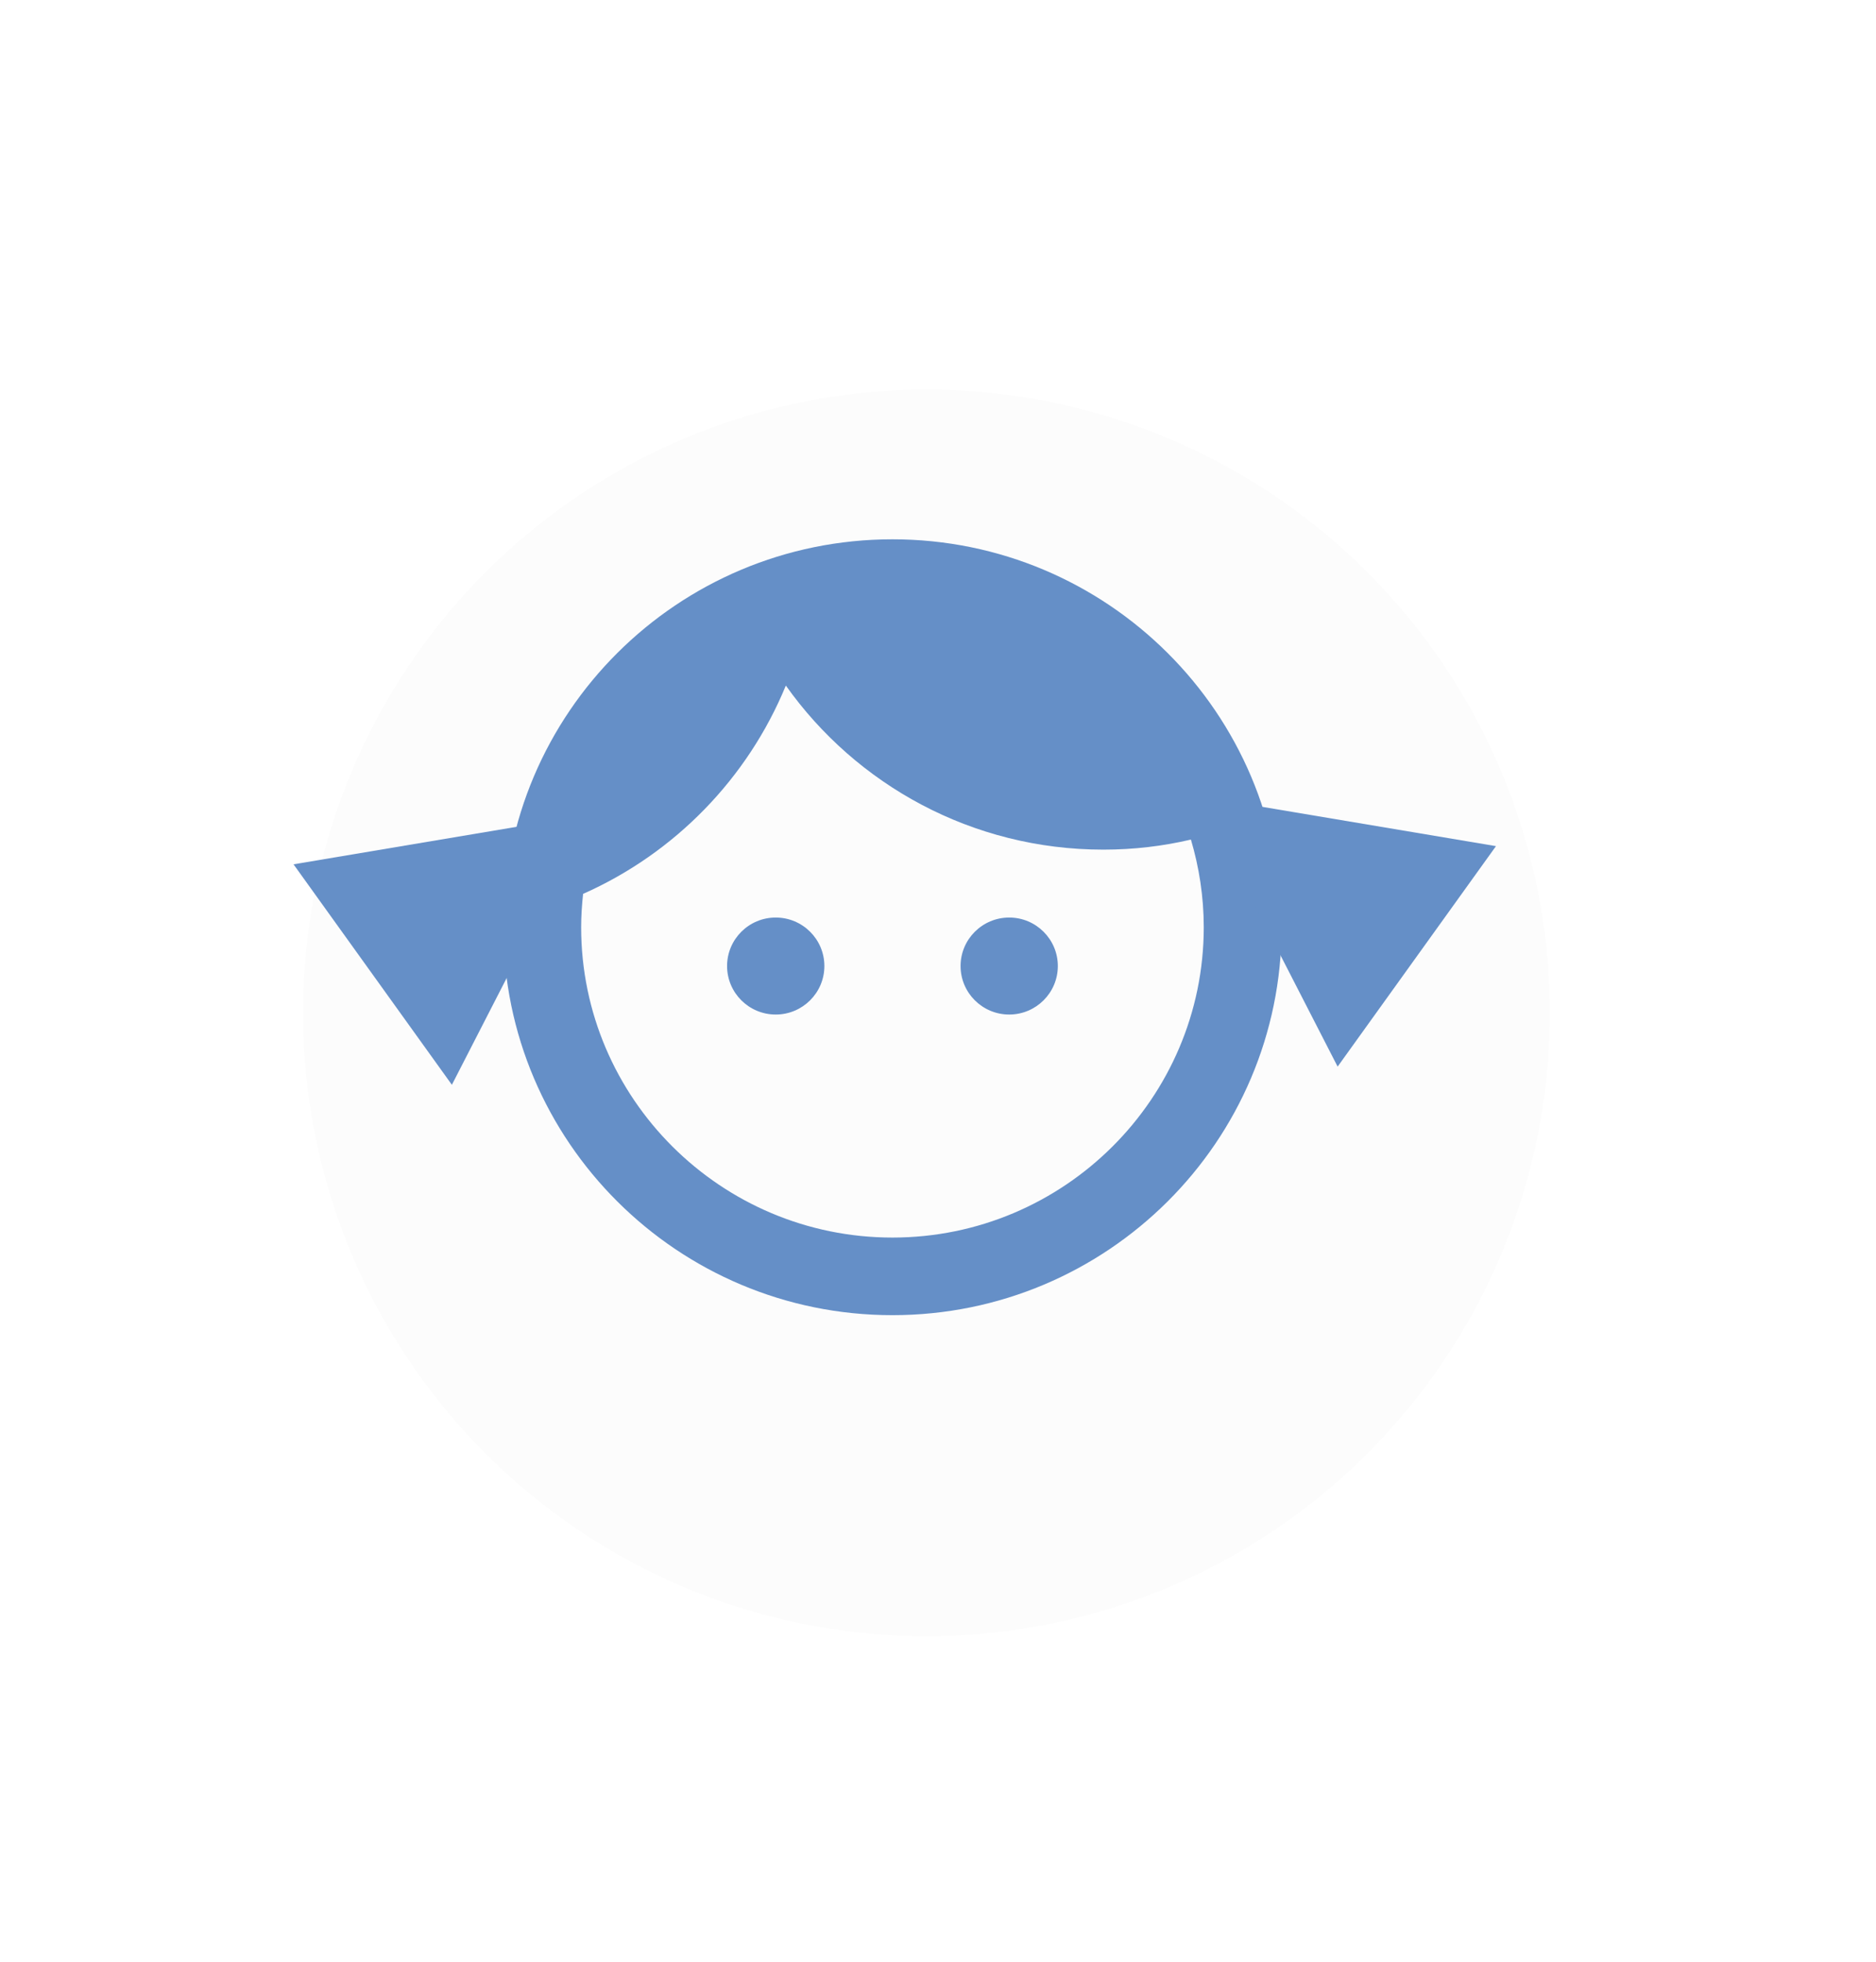 <?xml version="1.0" encoding="UTF-8"?>
<svg width="65px" height="68px" viewBox="0 0 65 68" version="1.1" xmlns="http://www.w3.org/2000/svg" xmlns:xlink="http://www.w3.org/1999/xlink">
    <!-- Generator: Sketch 63.1 (92452) - https://sketch.com -->
    <title>button_Woman_active</title>
    <desc>Created with Sketch.</desc>
    <defs>
        <filter x="-61.4%" y="-61.4%" width="222.7%" height="222.7%" filterUnits="objectBoundingBox" id="filter-1">
            <feOffset dx="1" dy="3" in="SourceAlpha" result="shadowOffsetOuter1"></feOffset>
            <feGaussianBlur stdDeviation="5.5" in="shadowOffsetOuter1" result="shadowBlurOuter1"></feGaussianBlur>
            <feColorMatrix values="0 0 0 0 0.396   0 0 0 0 0.561   0 0 0 0 0.78  0 0 0 0.563 0" type="matrix" in="shadowBlurOuter1" result="shadowMatrixOuter1"></feColorMatrix>
            <feMerge>
                <feMergeNode in="shadowMatrixOuter1"></feMergeNode>
                <feMergeNode in="SourceGraphic"></feMergeNode>
            </feMerge>
        </filter>
        <circle id="path-2" cx="21.6" cy="21.6" r="21.6"></circle>
    </defs>
    <g id="Symbols" stroke="none" stroke-width="1" fill="none" fill-rule="evenodd">
        <g id="button_Woman_active">
            <g>
                <g id="Group-2">
                    <g id="Colors/Brand/sec-col1" fill="#FFFFFF">
                        <rect id="-" x="0" y="0" width="64" height="64"></rect>
                    </g>
                    <g id="Group" transform="translate(9.5, 10.5)">
                        <g id="Button/dowload-Copy-2">
                            <g id="Button/Add/default-Copy-2">
                                <g id="Group" filter="url(#filter-1)">
                                    <mask id="mask-3" fill="white">
                                        <use xlink:href="#path-2"></use>
                                    </mask>
                                    <use id="Oval" fill="#FCFCFC" fill-rule="nonzero" xlink:href="#path-2"></use>
                                    <g id="Colors/Brand/main-col1" mask="url(#mask-3)">
                                        <g transform="translate(-7.2, -7.2)" id="Rectangle">
                                            <polygon points="0 0 57.6 0 57.6 57.6 0 57.6"></polygon>
                                        </g>
                                    </g>
                                </g>
                            </g>
                        </g>
                    </g>
                </g>
                <g id="Group-10" transform="translate(10, 16)">
                    <g id="Group">
                        <g id="ic_face" transform="translate(4.743, 0)">
                            <g id="Icon-24px">
                                <path d="M12.134,15.796 C11.204,15.796 10.449,16.549 10.449,17.476 C10.449,18.404 11.204,19.157 12.134,19.157 C13.065,19.157 13.82,18.404 13.82,17.476 C13.82,16.549 13.065,15.796 12.134,15.796 L12.134,15.796 Z M20.224,15.796 C19.294,15.796 18.539,16.549 18.539,17.476 C18.539,18.404 19.294,19.157 20.224,19.157 C21.154,19.157 21.909,18.404 21.909,17.476 C21.909,16.549 21.154,15.796 20.224,15.796 L20.224,15.796 Z M16.179,2.689 C8.737,2.689 2.697,8.711 2.697,16.132 C2.697,23.552 8.737,29.575 16.179,29.575 C23.622,29.575 29.662,23.552 29.662,16.132 C29.662,8.711 23.622,2.689 16.179,2.689 L16.179,2.689 Z M16.179,26.886 C10.233,26.886 5.393,22.06 5.393,16.132 C5.393,15.742 5.42,15.352 5.46,14.976 C8.642,13.564 11.164,10.97 12.485,7.757 C14.925,11.198 18.943,13.443 23.487,13.443 C24.538,13.443 25.55,13.322 26.52,13.094 C26.803,14.048 26.965,15.07 26.965,16.132 C26.965,22.06 22.125,26.886 16.179,26.886 L16.179,26.886 Z" id="Shape" fill="#658FC7"></path>
                                <polyline id="Shape" points="0 0 32.358 0 32.358 32.264 0 32.264"></polyline>
                            </g>
                        </g>
                        <polygon id="Triangle" fill="#658FC7" transform="translate(6.694, 15.025) rotate(54) translate(-6.694, -15.025) " points="6.642 10.326 11.397 19.724 1.991 19.672"></polygon>
                        <polygon id="Triangle-Copy" fill="#658FC7" transform="translate(35.309, 14.395) scale(-1, 1) rotate(54) translate(-35.309, -14.395) " points="35.257 9.696 40.012 19.094 30.606 19.042"></polygon>
                    </g>
                </g>
            </g>
        </g>
    </g>
</svg>